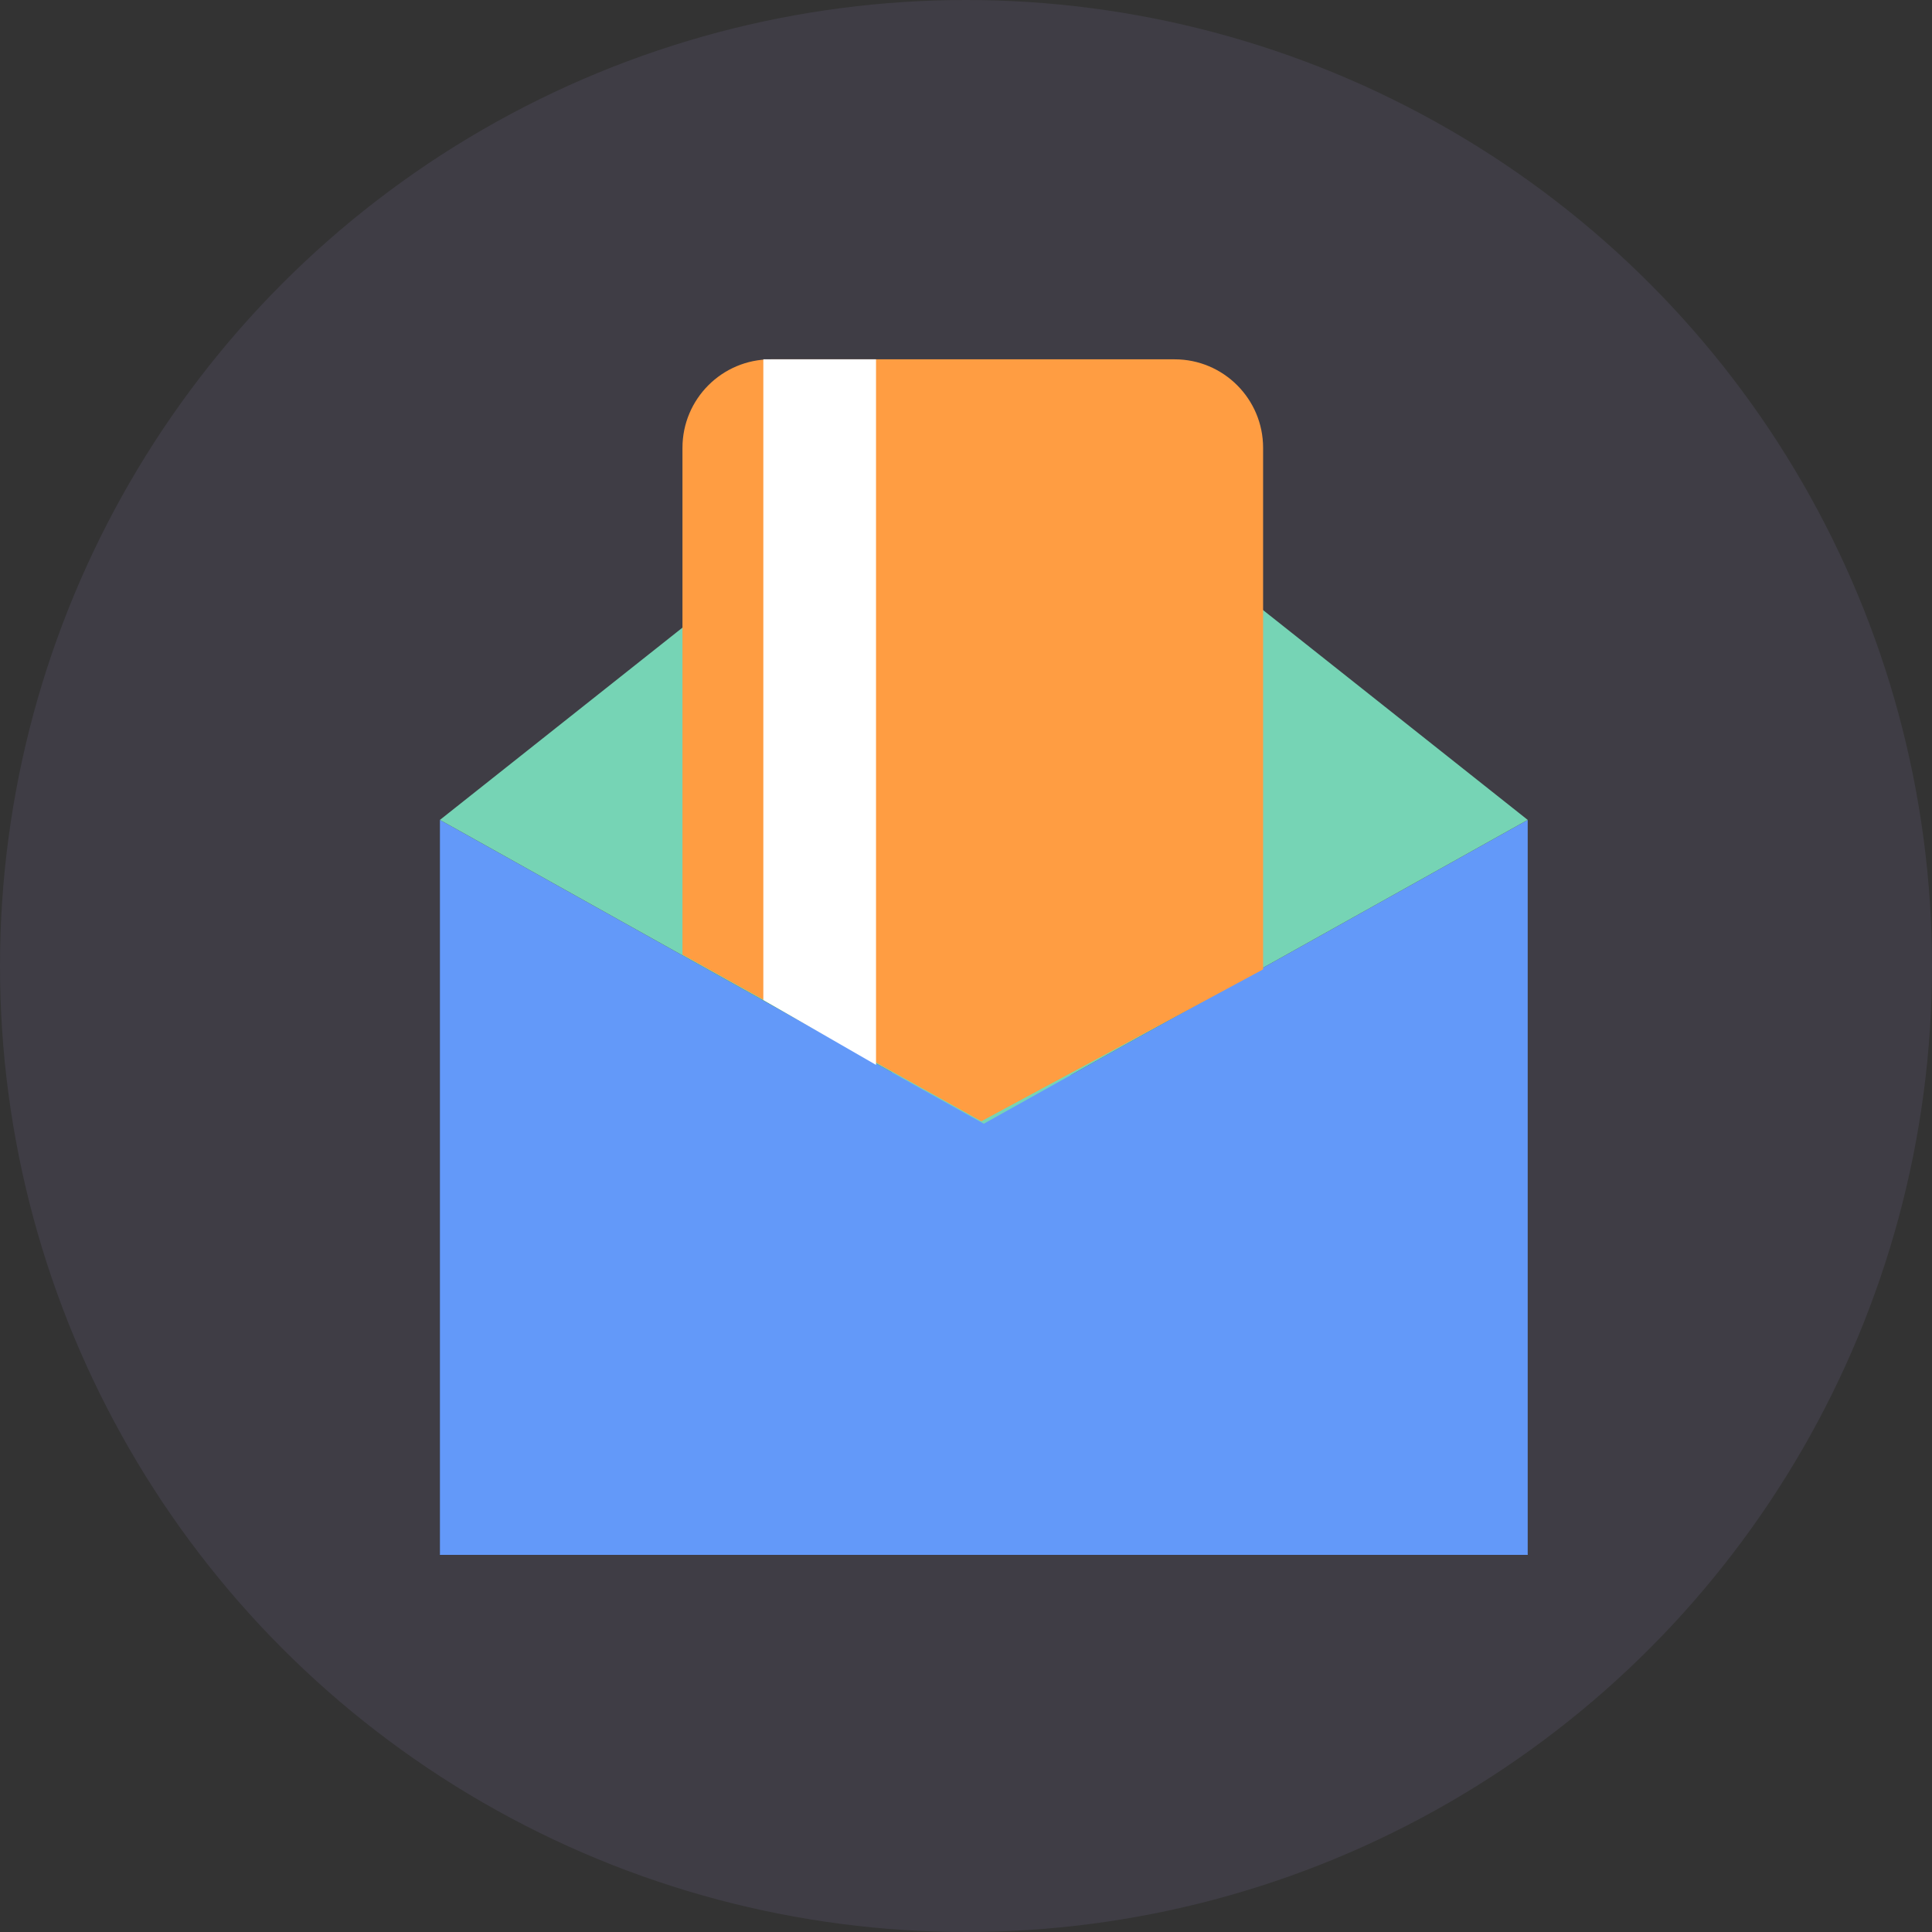 <svg width="131" height="131" viewBox="0 0 131 131" fill="none" xmlns="http://www.w3.org/2000/svg">
<rect x="0" y="0" width="131" height="131" fill="#333333" stroke="none"/>
<g id="Group 60">
<circle id="Ellipse 25" opacity="0.1" cx="65.5" cy="65.5" r="65.5" fill="#B096EE"/>
<path id="Rectangle 65" d="M29.83 55.595L60.562 72.76C64.382 74.894 69.035 74.894 72.855 72.76L103.587 55.595V105.43H29.83V55.595Z" fill="#6399F9"/>
<path id="Rectangle 63" d="M29.83 105.43H103.587L66.376 66.392L29.83 105.43Z" fill="#6399F9"/>
<path id="Rectangle 66" d="M49.935 39.655L29.83 55.594L66.708 76.193L103.587 55.594L83.482 39.655C73.656 31.866 59.761 31.866 49.935 39.655Z" fill="#76D4B5"/>
<g id="Group 179">
<path id="Vector 8" d="M46.275 64.731V30.364C46.275 27.05 48.962 24.364 52.275 24.364H79.645C82.959 24.364 85.645 27.051 85.645 30.364V65.728L66.542 76.027L46.275 64.731Z" fill="#FF9D42"/>
<path id="Vector 9" d="M51.758 24.364V67.806L59.399 72.206V24.364H51.758Z" fill="white"/>
</g>
</g>
</svg>
